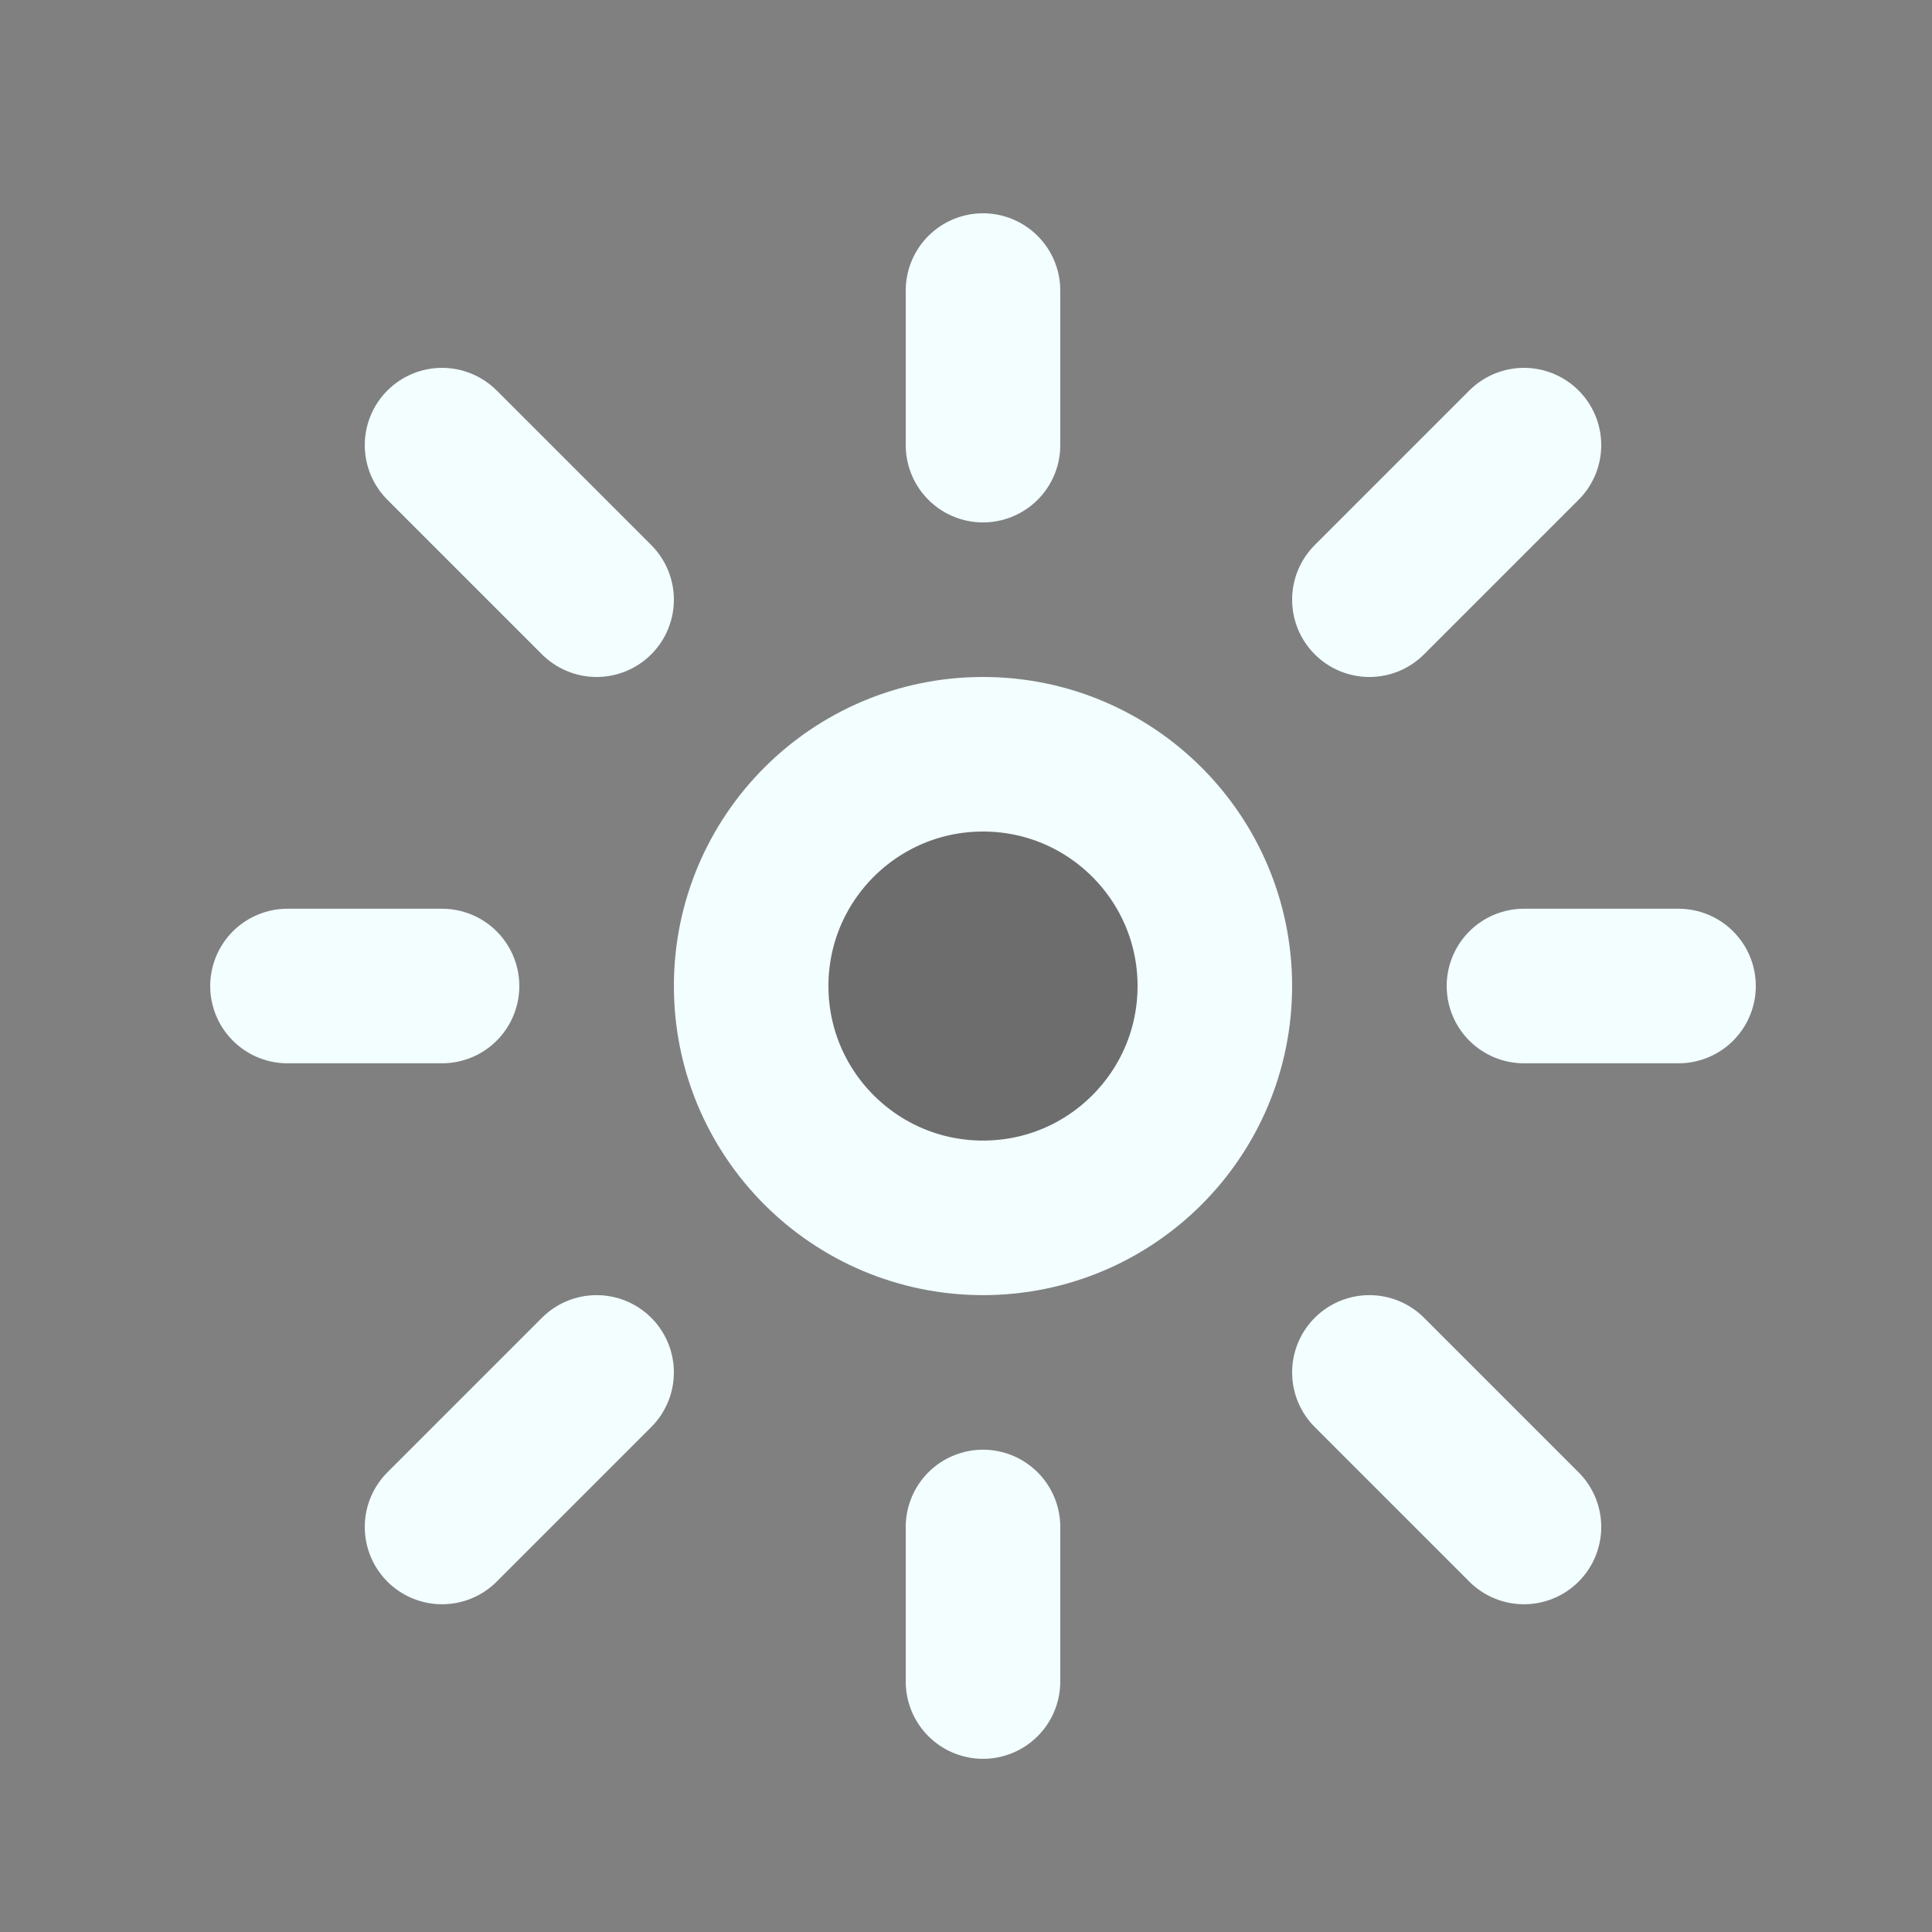 <svg fill="none" height="25" viewBox="0 0 25 25" width="25" xmlns="http://www.w3.org/2000/svg">
    <rect x="0" y="0" width="25" height="25" fill="#808080" stroke="none"/>
    <circle cx="12.72" cy="12.759" fill="black" fill-opacity="0.15" r="3" />
    <path
        d="M3.72 12.759H5.72M5.72 19.759L7.72 17.759M12.72 19.759V21.759M17.72 17.759L19.72 19.759M5.72 5.76L7.72 7.76M19.72 12.759H21.72M17.72 7.76L19.72 5.76M12.72 3.76V5.76M15.72 12.759C15.72 14.416 14.377 15.759 12.72 15.759C11.063 15.759 9.72 14.416 9.72 12.759C9.72 11.103 11.063 9.76 12.72 9.76C14.377 9.76 15.72 11.103 15.72 12.759Z"
        stroke="#F2FEFF" stroke-linecap="round" stroke-linejoin="round" stroke-width="2" />
</svg>
